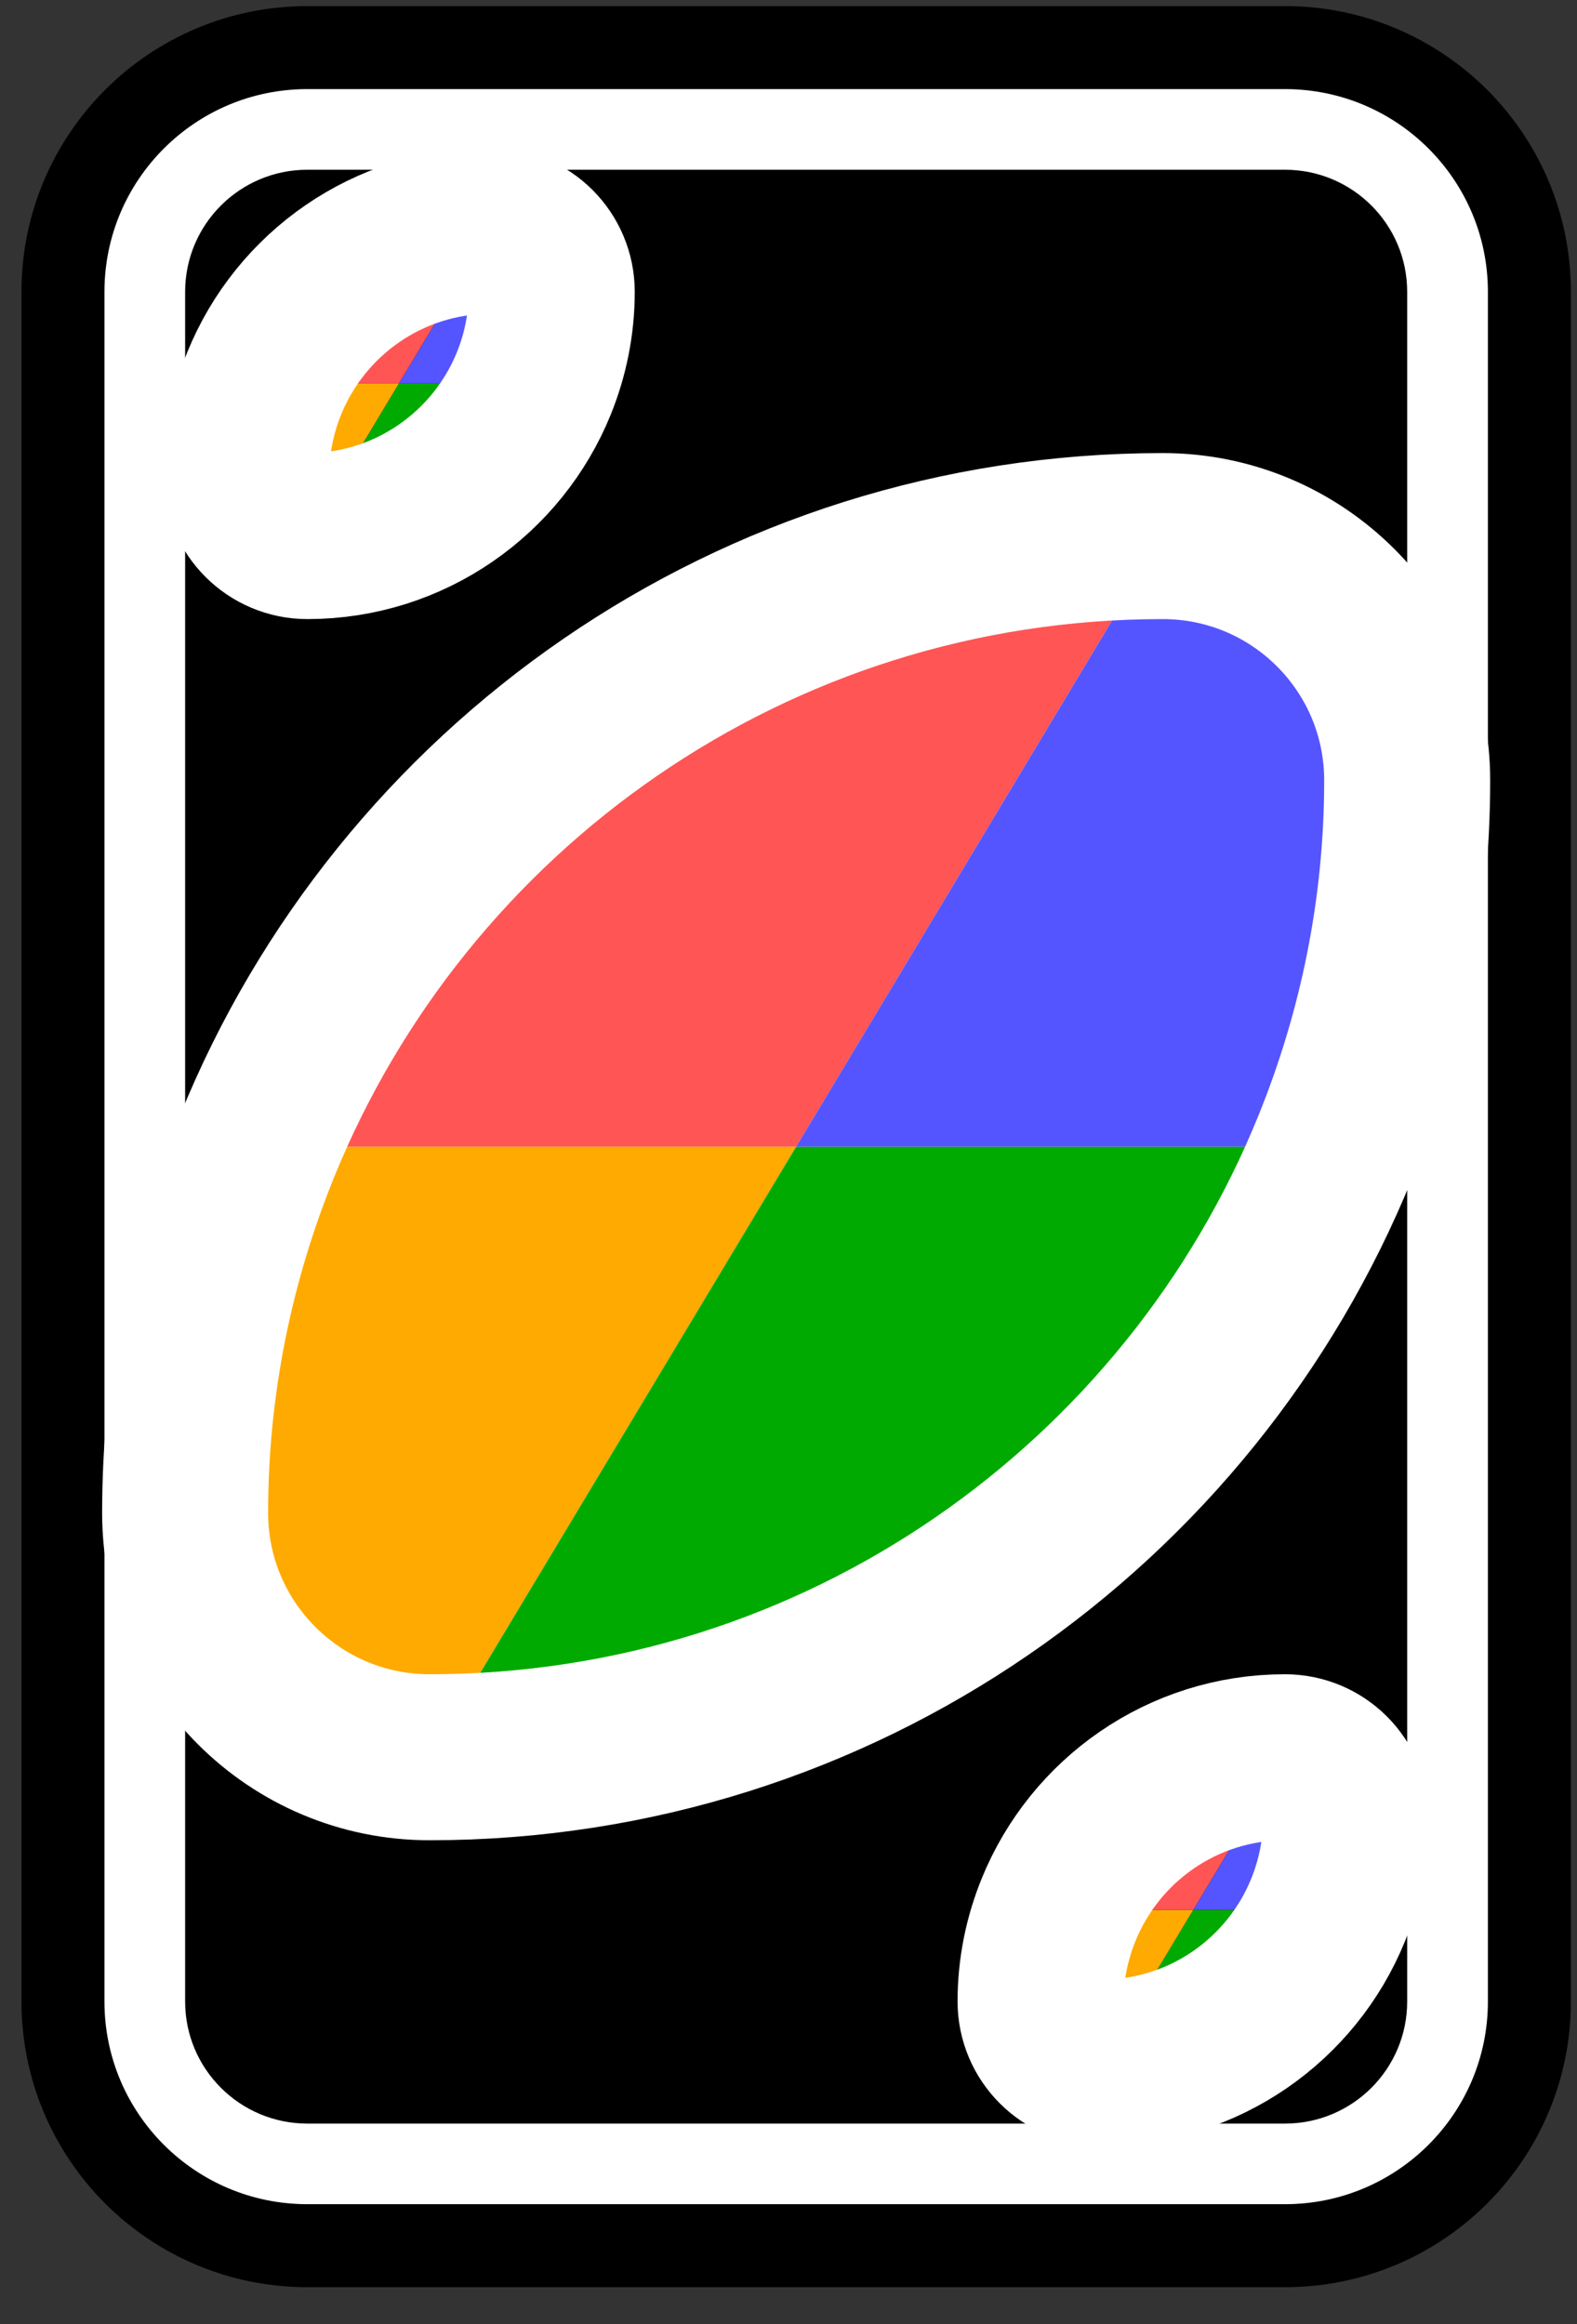 <svg width="38" height="56" viewBox="0 0 38 56" fill="none" xmlns="http://www.w3.org/2000/svg">
<rect x="0" y="0" width="38" height="56" fill="#333333" stroke="none"/>
<path d="M30.963 1.147H7.406C4.153 1.147 1.517 3.782 1.517 7.032V48.226C1.517 51.476 4.153 54.11 7.406 54.11H30.963C34.216 54.11 36.853 51.476 36.853 48.226V7.032C36.853 3.782 34.216 1.147 30.963 1.147Z" fill="white" stroke="black" stroke-width="2"/>
<path d="M30.963 4.09H7.406C5.78 4.09 4.461 5.407 4.461 7.032V48.226C4.461 49.851 5.78 51.168 7.406 51.168H30.963C32.59 51.168 33.908 49.851 33.908 48.226V7.032C33.908 5.407 32.59 4.09 30.963 4.09Z" fill="black"/>
<path fill-rule="evenodd" clip-rule="evenodd" d="M28.019 12.917C15.008 12.917 4.461 23.456 4.461 36.456C4.461 39.706 7.098 42.341 10.351 42.341C23.361 42.341 33.908 31.802 33.908 18.802C33.908 15.552 31.271 12.917 28.019 12.917Z" fill="white"/>
<path fill-rule="evenodd" clip-rule="evenodd" d="M6.191 27.629C5.085 30.357 4.461 33.332 4.461 36.456C4.461 39.706 7.098 42.341 10.351 42.341L19.185 27.629H6.191Z" fill="#FFAA00"/>
<path fill-rule="evenodd" clip-rule="evenodd" d="M19.185 27.629L10.351 42.341C20.234 42.341 28.682 36.252 32.178 27.629H19.185Z" fill="#00AA00"/>
<path fill-rule="evenodd" clip-rule="evenodd" d="M28.019 12.917C18.135 12.917 9.688 19.006 6.191 27.629H19.185L28.019 12.917Z" fill="#FF5555"/>
<path fill-rule="evenodd" clip-rule="evenodd" d="M28.019 12.917L19.185 27.629H32.178C33.284 24.901 33.908 21.926 33.908 18.802C33.908 15.552 31.271 12.917 28.019 12.917Z" fill="#5555FF"/>
<path fill-rule="evenodd" clip-rule="evenodd" d="M6.366 9.239C6.09 9.921 5.934 10.664 5.934 11.445C5.934 12.258 6.593 12.917 7.406 12.917L9.615 9.239H6.366Z" fill="#FFAA00"/>
<path fill-rule="evenodd" clip-rule="evenodd" d="M9.615 9.239L7.406 12.917C9.877 12.917 11.989 11.394 12.863 9.239H9.615Z" fill="#00AA00"/>
<path fill-rule="evenodd" clip-rule="evenodd" d="M11.823 5.561C9.352 5.561 7.24 7.083 6.366 9.239H9.615L11.823 5.561Z" fill="#FF5555"/>
<path fill-rule="evenodd" clip-rule="evenodd" d="M11.823 5.561L9.615 9.239H12.863C13.139 8.557 13.295 7.813 13.295 7.032C13.295 6.219 12.636 5.561 11.823 5.561Z" fill="#5555FF"/>
<path fill-rule="evenodd" clip-rule="evenodd" d="M25.507 46.019C25.23 46.701 25.074 47.444 25.074 48.225C25.074 49.038 25.733 49.697 26.546 49.697L28.755 46.019H25.507Z" fill="#FFAA00"/>
<path fill-rule="evenodd" clip-rule="evenodd" d="M28.755 46.019L26.546 49.697C29.017 49.697 31.129 48.174 32.003 46.019H28.755Z" fill="#00AA00"/>
<path fill-rule="evenodd" clip-rule="evenodd" d="M30.963 42.341C28.492 42.341 26.381 43.863 25.507 46.019H28.755L30.963 42.341Z" fill="#FF5555"/>
<path fill-rule="evenodd" clip-rule="evenodd" d="M30.963 42.341L28.755 46.019H32.003C32.28 45.337 32.436 44.593 32.436 43.812C32.436 42.999 31.777 42.341 30.963 42.341Z" fill="#5555FF"/>
<path d="M28.019 12.917C18.135 12.917 9.688 19.006 6.191 27.629C5.085 30.357 4.461 33.332 4.461 36.456C4.461 39.706 7.098 42.341 10.351 42.341C20.234 42.341 28.682 36.252 32.178 27.629C33.284 24.901 33.908 21.926 33.908 18.802C33.908 15.551 31.271 12.917 28.019 12.917Z" stroke="white" stroke-width="4"/>
<path d="M11.823 5.561C9.352 5.561 7.24 7.083 6.366 9.239C6.09 9.921 5.934 10.664 5.934 11.445C5.934 12.258 6.593 12.917 7.406 12.917C9.877 12.917 11.989 11.394 12.863 9.239C13.139 8.557 13.295 7.813 13.295 7.032C13.295 6.219 12.636 5.561 11.823 5.561Z" stroke="white" stroke-width="4"/>
<path d="M30.963 42.341C28.492 42.341 26.381 43.863 25.507 46.019C25.23 46.701 25.074 47.444 25.074 48.225C25.074 49.038 25.733 49.697 26.546 49.697C29.017 49.697 31.129 48.174 32.003 46.019C32.28 45.337 32.436 44.593 32.436 43.812C32.436 42.999 31.777 42.341 30.963 42.341Z" stroke="white" stroke-width="4"/>
</svg>
